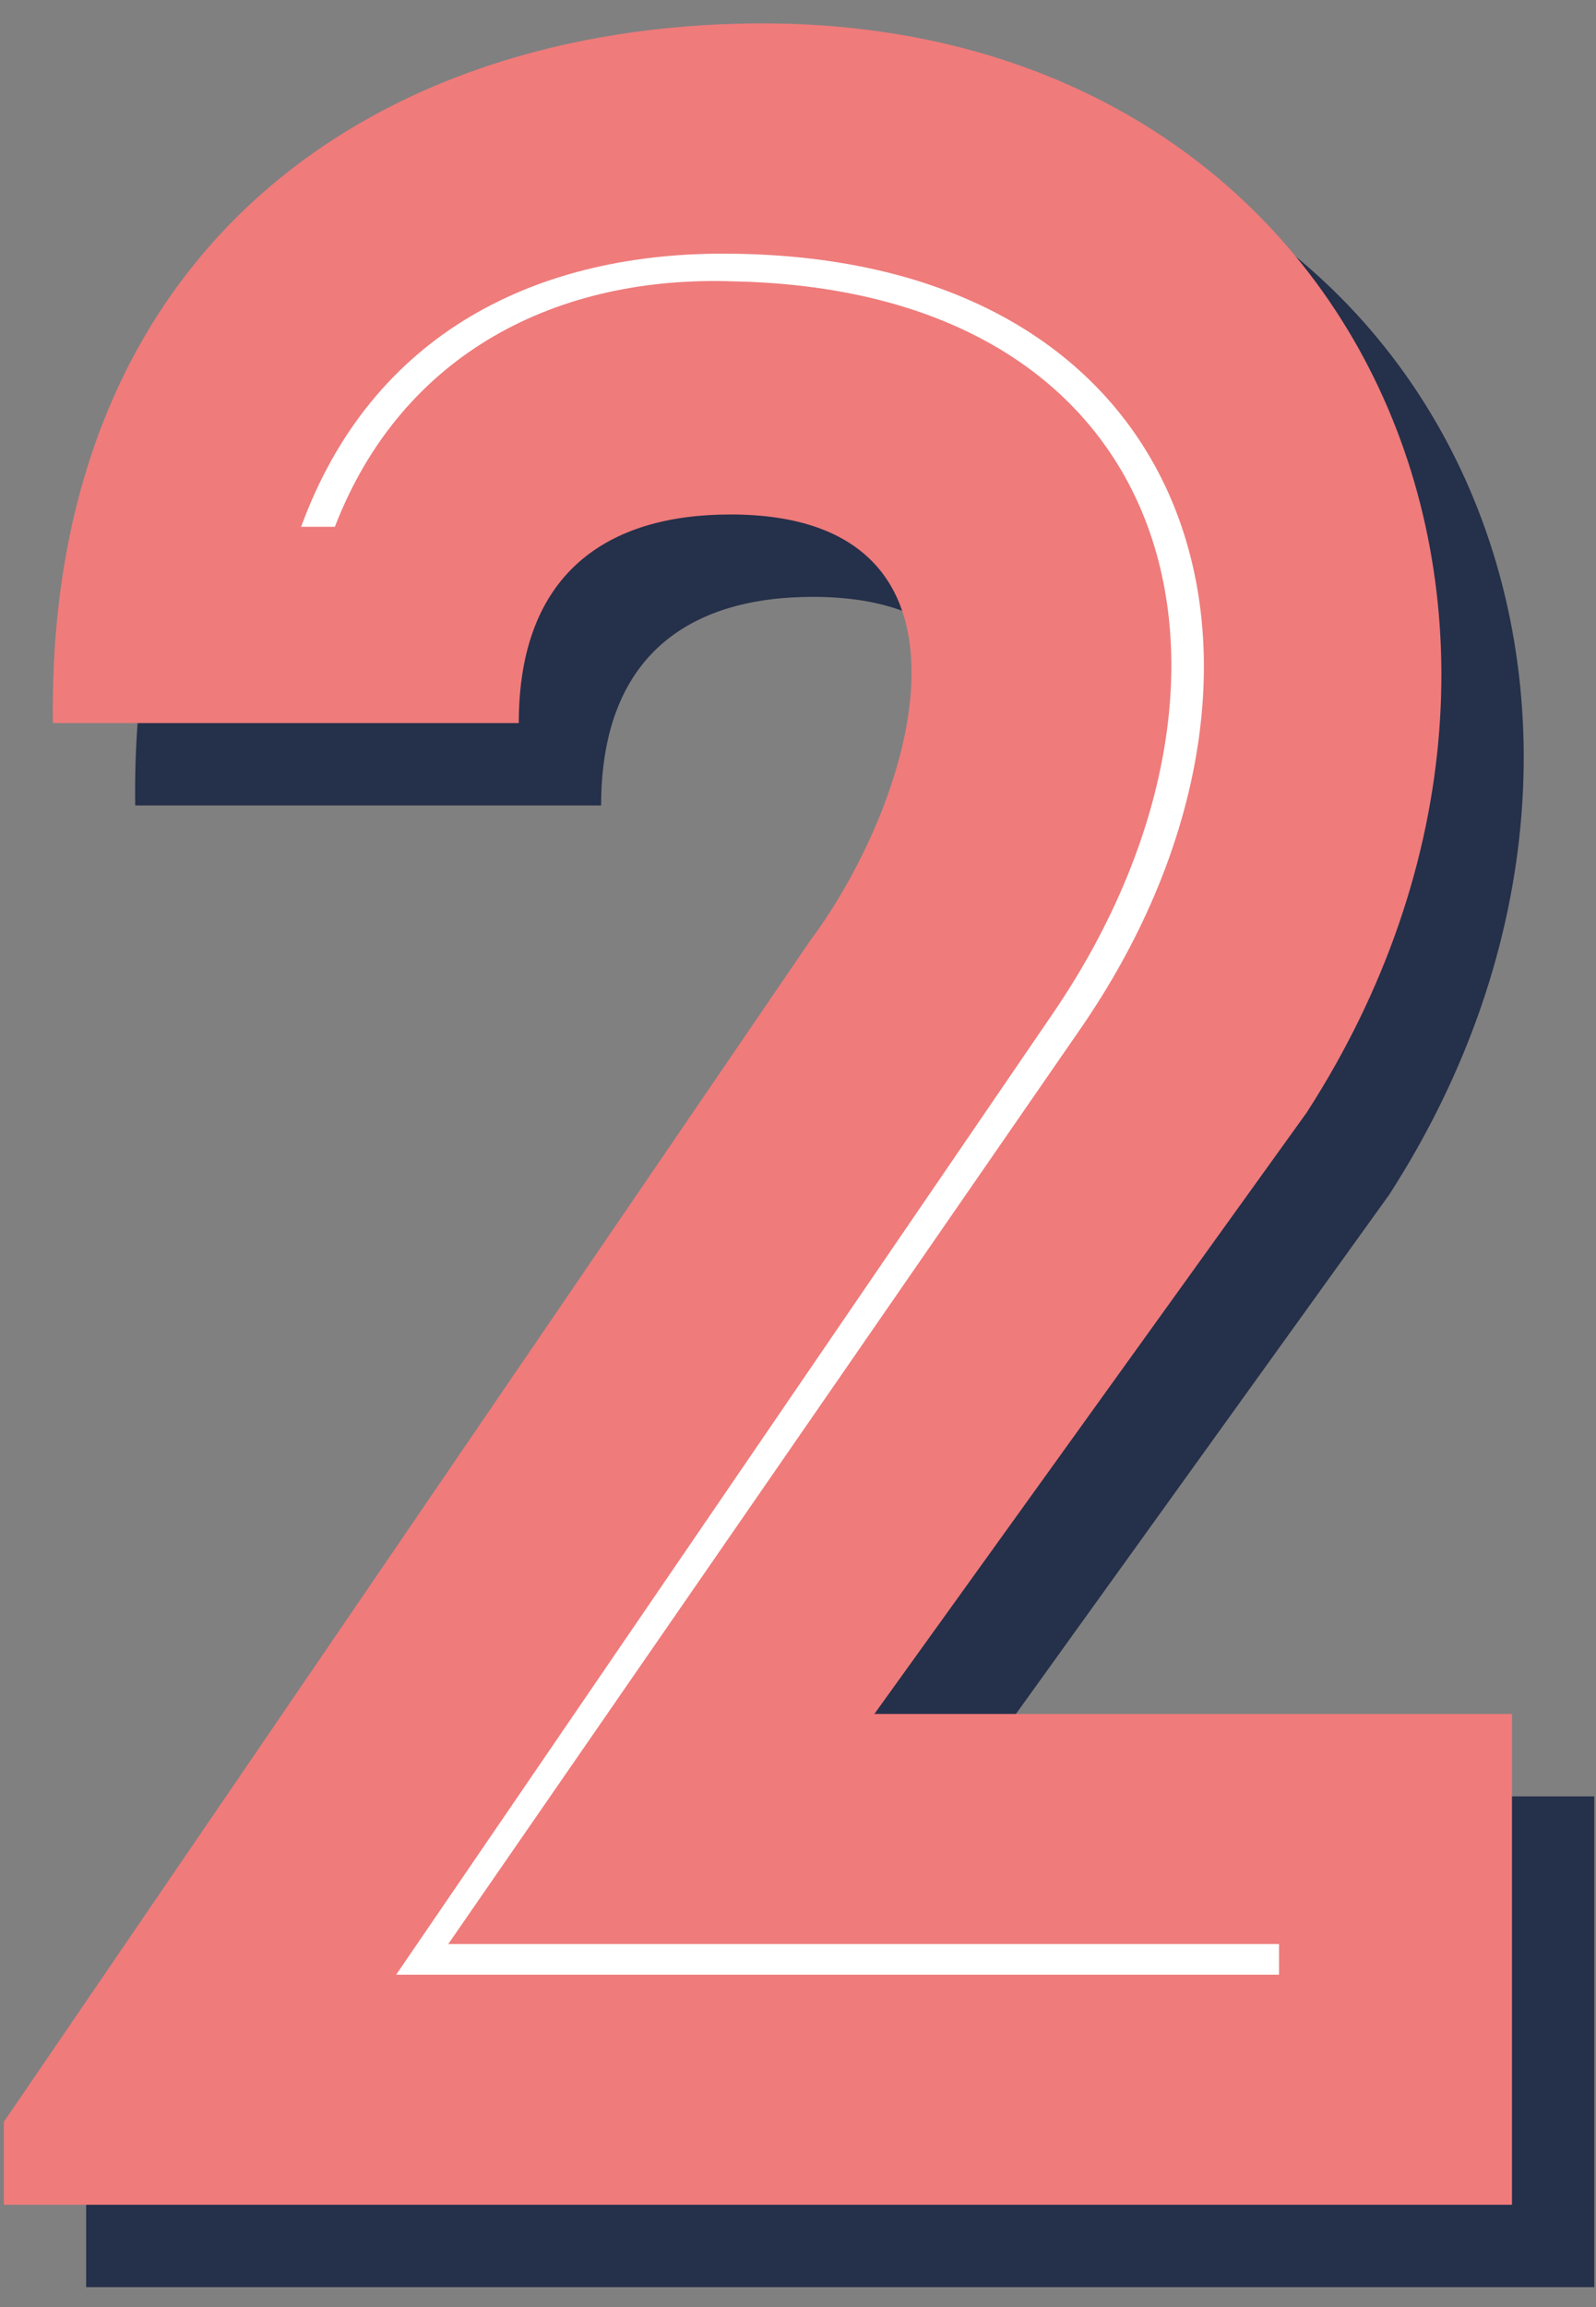 <svg width="63" height="91" viewBox="0 0 63 91" xmlns="http://www.w3.org/2000/svg">
    <rect x="0" y="0" width="63" height="91" fill="#808080" stroke="none"/>
    <g fill="none" fill-rule="evenodd">
        <path d="M32.078 23.543c-4.84 0-8.349 2.3-8.349 8.228H5.337C5.095 13.5 17.437 4.545 32.441 4.183c24.322-.606 34.97 23.473 22.386 42.955L37.765 70.855h25.168v19.36H3.4v-3.267l31.824-46.586c4.235-5.687 7.502-16.819-3.146-16.819z" fill="#25304A"/>
        <path d="m7.39 82.215 28.66-41.954c2.949-4.003 6.99-12.384 3.738-18.859-1.098-2.189-3.983-5.859-10.96-5.859-6.387 0-10.897 3.051-12.6 8.228H7.398C9.733 7.975 24.492 6.298 29.313 6.182c.262-.007.519-.01.774-.01 8.637 0 15.665 3.808 19.28 10.447 3.943 7.241 3.204 16.697-1.924 24.704L24.76 72.855h29.924v9.36H7.39z" fill="#FFF"/>
        <path d="M28.95 10.008c-7.745-.12-14.279 3.146-17.063 10.77h1.332c2.662-6.898 8.833-9.923 15.73-9.68 17.908.361 21.538 15.85 12.584 28.918L15.638 77.89h34.85v-1.21H17.695l24.926-36.059c9.56-13.794 5.203-30.372-13.673-30.613m-.12 10.285c-4.84 0-8.35 2.3-8.35 8.228H2.087C1.845 10.25 14.187 1.295 29.191.933c24.321-.606 34.97 23.473 22.386 42.955L34.515 67.605h25.168v19.36H.15v-3.267l31.824-46.586c4.235-5.687 7.502-16.819-3.146-16.819" fill="#EF7B7B"/>
    </g>
</svg>
